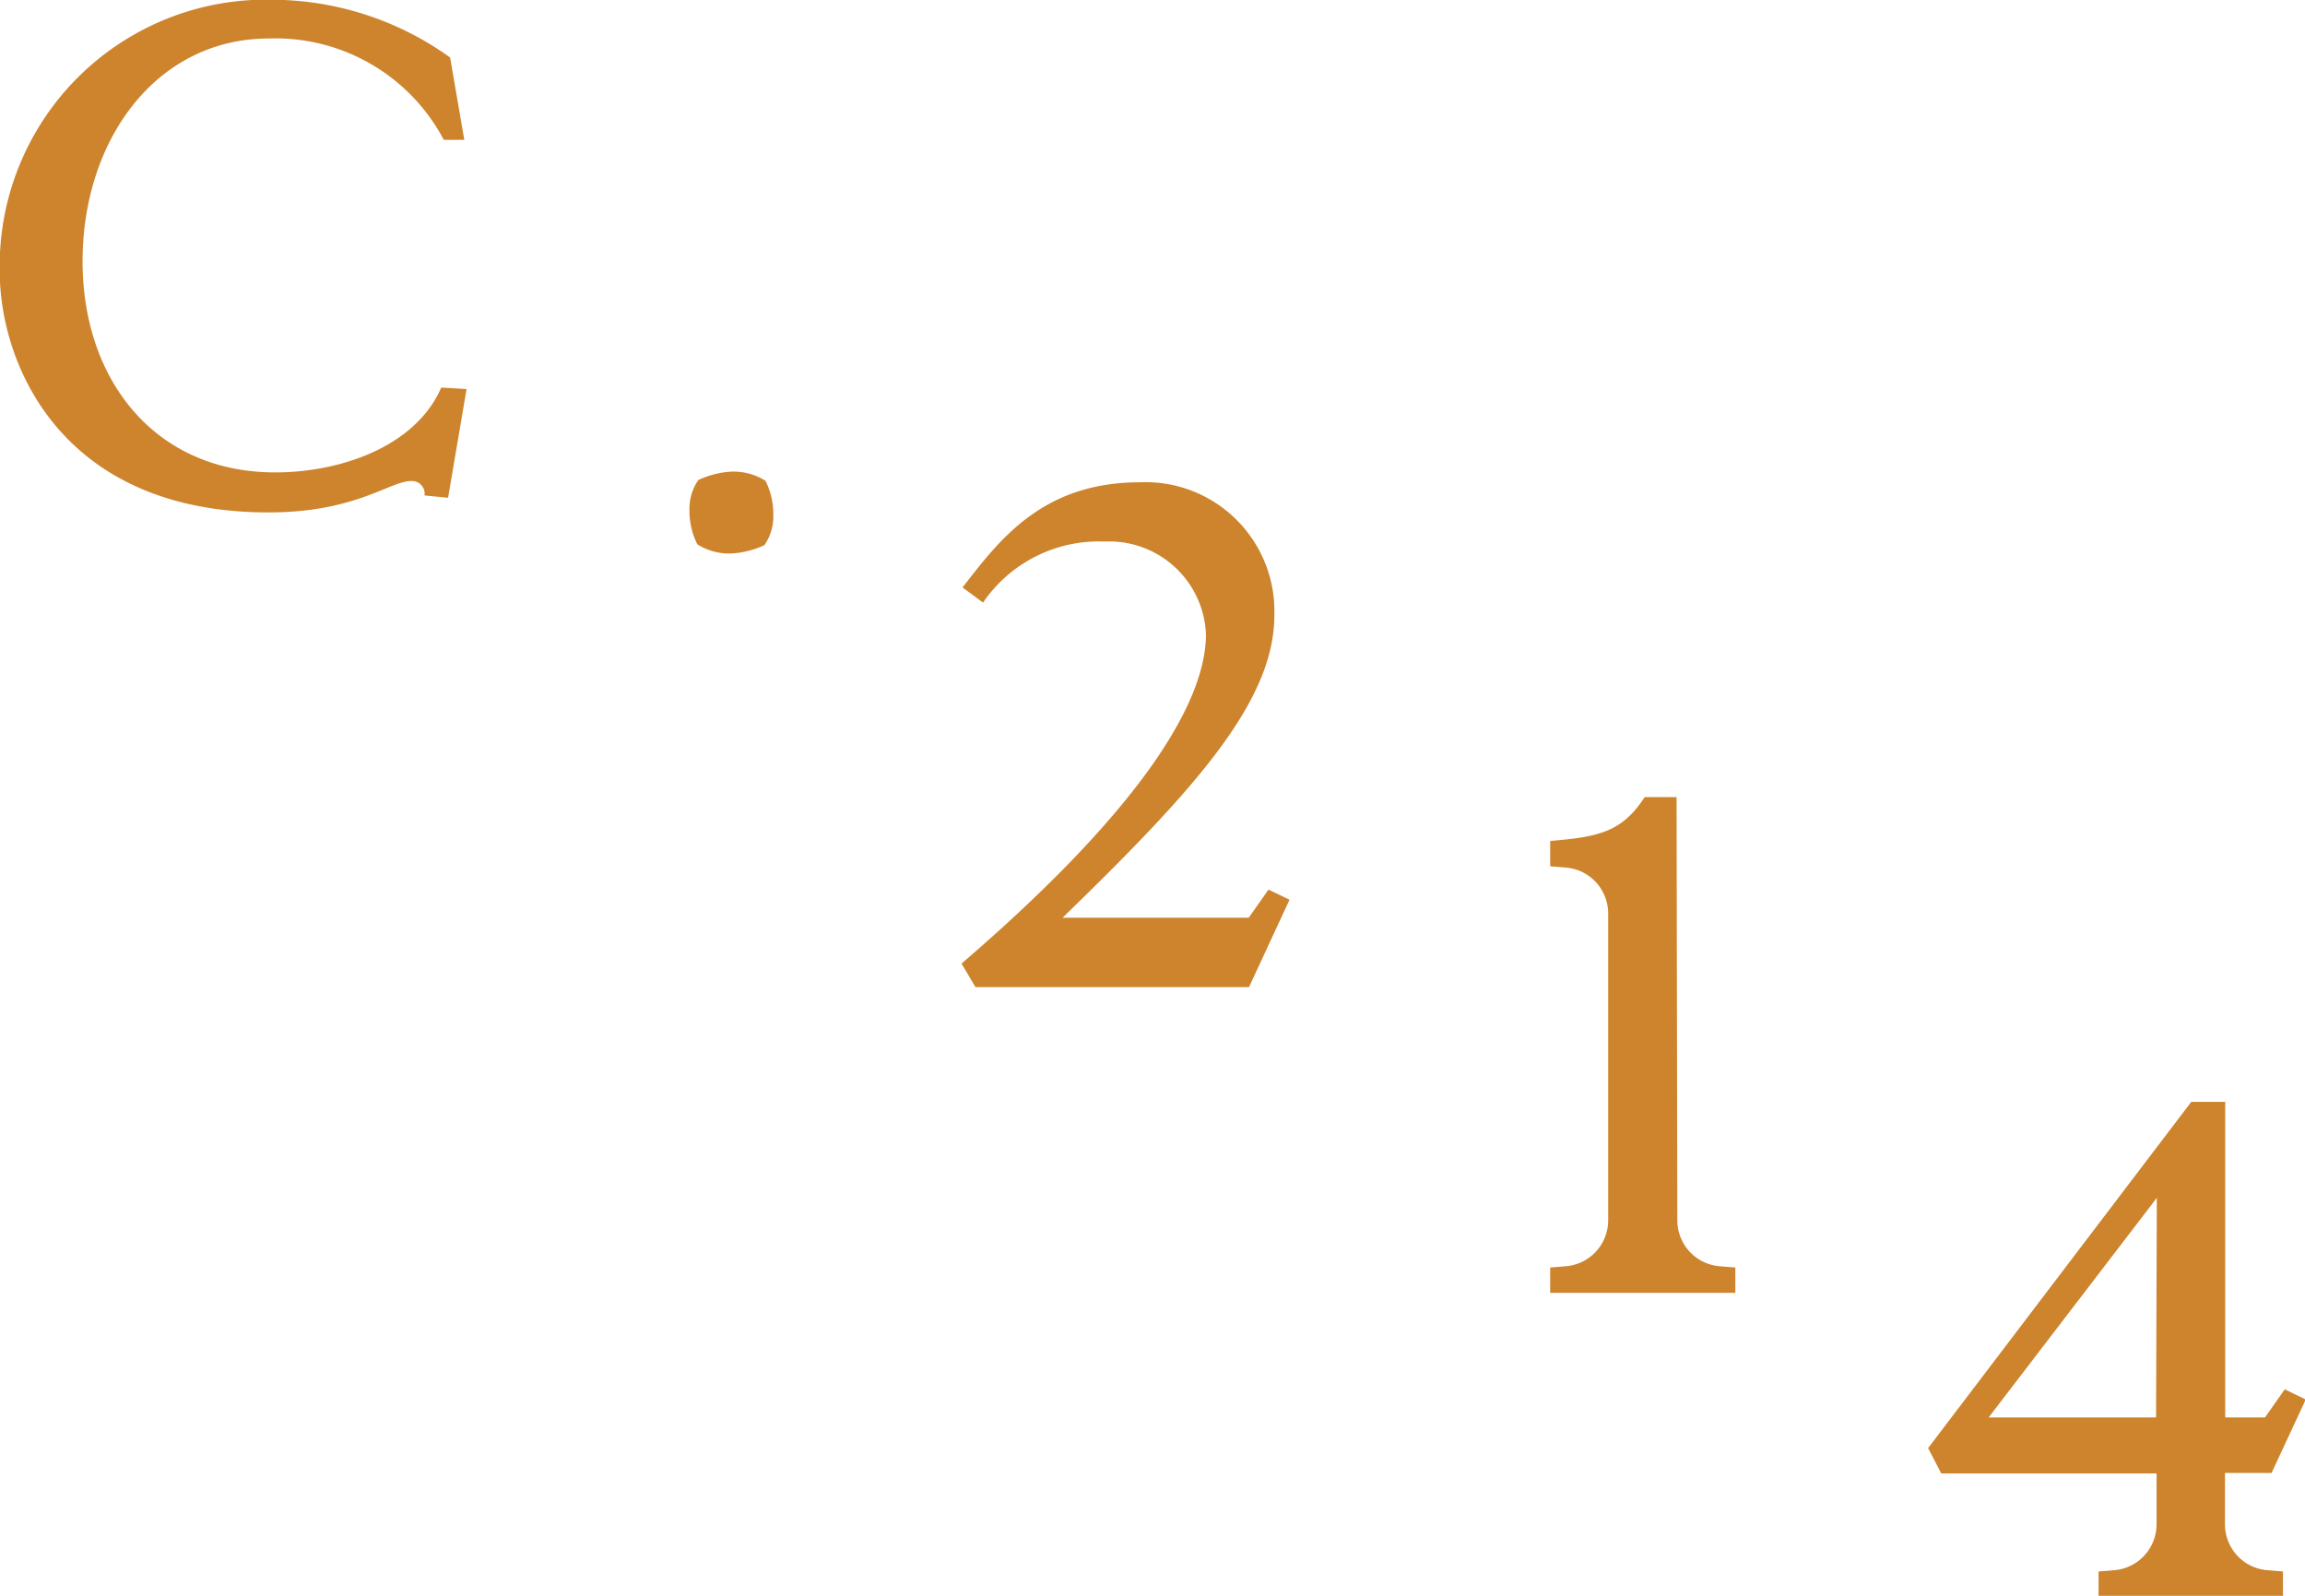 <svg id="Layer_1" data-name="Layer 1" xmlns="http://www.w3.org/2000/svg" viewBox="0 0 91 63"><defs><style>.cls-1{fill:#cd842d;}</style></defs><title>footer_logo</title><path class="cls-1" d="M152.25,274.18a.5.5,0,0,0-.52-.57c-.86,0-2.18,1.24-5.64,1.24-8.2,0-10.61-5.88-10.61-9.51a10.51,10.51,0,0,1,10.78-10.73,12.09,12.09,0,0,1,7,2.28l.56,3.25-.81,0a7.51,7.51,0,0,0-6.9-4c-4.45,0-7.36,4-7.36,8.8,0,4.65,2.83,8.33,7.61,8.33,2.54,0,5.53-1,6.55-3.35l1,.06-.73,4.29Zm49.43,11.91h-1.26c-.91,1.4-1.85,1.57-3.73,1.73v1l.62.05a1.82,1.82,0,0,1,1.67,1.82v12.1a1.82,1.82,0,0,1-1.67,1.82l-.62.05v1H204v-1l-.62-.05a1.82,1.82,0,0,1-1.67-1.82ZM174,293.59H184.8l1.6-3.45-.83-.4-.78,1.11h-7.35c5.15-5,8.36-8.51,8.36-11.93a5.09,5.09,0,0,0-5.31-5.26c-3.92,0-5.61,2.38-7,4.15l.81.6A5.53,5.53,0,0,1,179.1,276a3.82,3.82,0,0,1,4,3.66c0,2.92-3,7.29-9.65,13Zm-9.63-17.12a3.54,3.54,0,0,0,1.3-.33,2,2,0,0,0,.35-1.21,2.93,2.93,0,0,0-.31-1.33,2.37,2.37,0,0,0-1.35-.36,3.54,3.54,0,0,0-1.3.33,2,2,0,0,0-.35,1.21,2.93,2.93,0,0,0,.31,1.33A2.37,2.37,0,0,0,164.39,276.47ZM225,316.61l.62.05v1h-7.28v-1l.62-.05a1.82,1.82,0,0,0,1.67-1.82v-2h-8.5l-.52-1L222,298.12h1.34v12.46h1.57l.78-1.11.83.4-1.35,2.9h-1.84v2A1.82,1.82,0,0,0,225,316.61Zm-4.36-14.7L214,310.58h6.61Z" transform="translate(-135.49 -254.62)"/></svg>